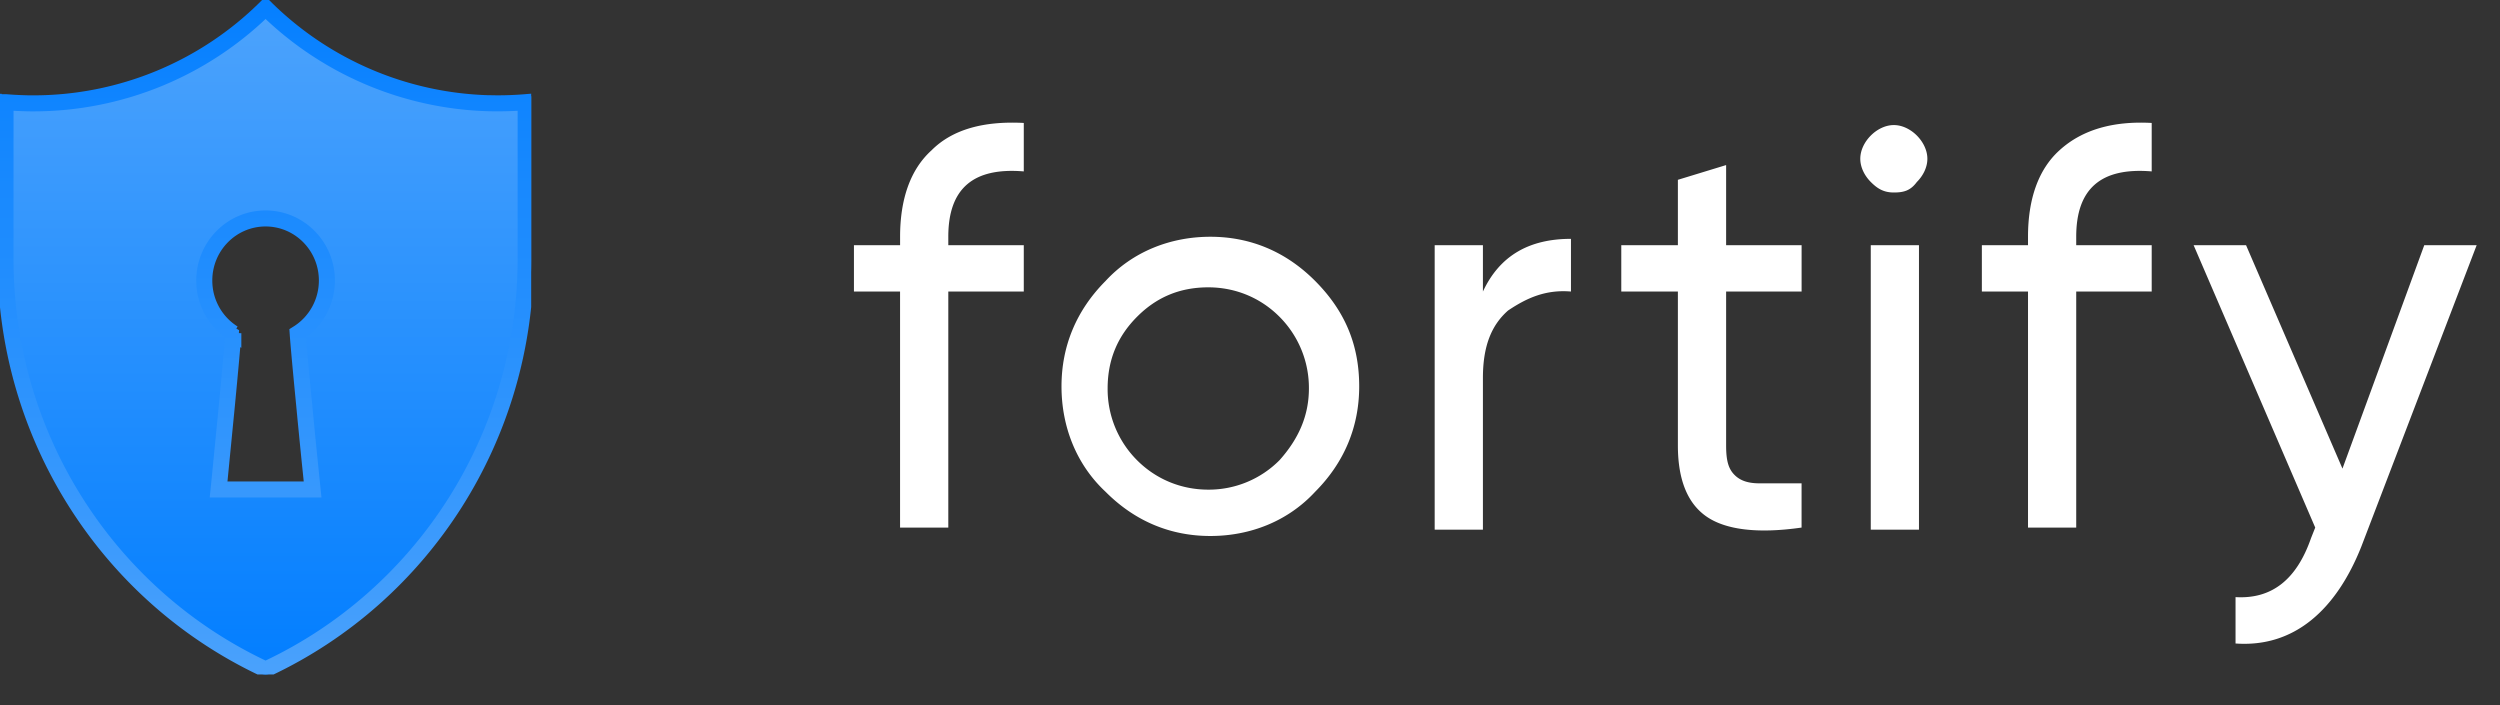 <svg width="78" height="22" fill="none" xmlns="http://www.w3.org/2000/svg">
  <rect width="100%" height="100%" fill="#333333" stroke="none"/>
  <g clip-path="url(#clip0)">
    <path d="M7.012 15.099s.413-4.109.447-4.798a1.762 1.762 0 01-.913-1.549c0-.973.78-1.76 1.74-1.76.962 0 1.74.787 1.74 1.76 0 .671-.371 1.256-.917 1.552.035.683.451 4.794.451 4.794H7.012zm8.525-12.05l-.175-.002-.105-.002A10.15 10.15 0 018.287 0 10.137 10.137 0 01.05 3L0 3.003v5.079c0 5.685 3.287 10.593 8.043 12.882l.118.056a.317.317 0 00.247 0c4.823-2.264 8.165-7.205 8.165-12.938V3.005l-.07-.001c-.317.03-.64.047-.966.047v-.002z" fill="url(#paint0_linear)"/>
    <path clip-rule="evenodd" d="M7.28 10.399a1.94 1.94 0 01-.906-1.647c0-1.07.856-1.936 1.912-1.936 1.057 0 1.913.866 1.913 1.936 0 .682-.352 1.301-.911 1.65.024.348.096 1.138.203 2.233l.015.158c.048.51.102 1.049.155 1.58l.053.513.019.193.02.193H6.82l.02-.194.019-.192.05-.511.155-1.578.016-.165c.105-1.096.176-1.885.2-2.236v.003zM.052 3.178v-.002h.003-.003v.002zm.12.01v4.893c0 5.49 3.133 10.408 7.945 12.725l.105.05a.168.168 0 00.114.006c4.877-2.291 8.064-7.243 8.064-12.78V3.188c-.29.024-.577.036-.863.036l-.133-.001h-.044c-.026-.002-.026-.002-.053-.002h-.055A10.314 10.314 0 018.286.245a10.298 10.298 0 01-7.25 2.98c-.083 0-.167 0-.256-.004a10.753 10.753 0 01-.607-.033v0z" stroke="url(#paint1_linear)" stroke-width=".5"/>
  </g>
  <path d="M31.942 3.836v1.512c-1.57-.131-2.355.526-2.355 2.039v.263h2.355v1.446h-2.355v7.365h-1.505V9.096h-1.439V7.65h1.44v-.263c0-1.184.326-2.104.98-2.696.655-.658 1.636-.92 2.879-.855zM41.034 8.767c-.916-.92-2.028-1.38-3.27-1.38-1.244 0-2.421.46-3.271 1.38-.916.921-1.374 2.039-1.374 3.288 0 1.25.458 2.433 1.374 3.288.915.92 2.027 1.38 3.27 1.38 1.243 0 2.42-.46 3.27-1.38.917-.92 1.374-2.039 1.374-3.288 0-1.315-.457-2.367-1.373-3.288zm-1.112 5.59a3.107 3.107 0 01-2.224.92c-.85 0-1.636-.329-2.224-.92a3.14 3.14 0 01-.916-2.236c0-.92.327-1.644.916-2.236.589-.592 1.308-.92 2.224-.92.85 0 1.635.328 2.224.92a3.14 3.14 0 01.916 2.236c0 .855-.328 1.578-.916 2.236zM46.267 7.65v1.446c.523-1.118 1.439-1.644 2.747-1.644v1.644c-.785-.066-1.374.197-1.962.592-.524.46-.785 1.118-.785 2.104v4.734h-1.505V7.65h1.505zM56.21 7.65v1.446h-2.355v4.8c0 .46.065.723.261.92.196.198.458.264.785.264h1.308v1.38c-1.373.198-2.354.066-2.943-.328-.589-.395-.916-1.118-.916-2.236v-4.8h-1.766V7.65h1.766V5.61l1.505-.46V7.65h2.354zM59.087 6.006c-.327 0-.523-.132-.719-.329-.196-.197-.327-.46-.327-.723 0-.263.13-.526.327-.724.196-.197.458-.328.72-.328.261 0 .523.131.719.328.196.198.327.46.327.724 0 .263-.13.526-.327.723-.196.263-.393.329-.72.329zM59.872 7.65h-1.504v8.876h1.504V7.65zM67.133 3.836v1.512c-1.57-.131-2.355.526-2.355 2.039v.263h2.355v1.446h-2.355v7.365h-1.504V9.096h-1.44V7.65h1.44v-.263c0-1.184.327-2.105.98-2.696.72-.658 1.702-.92 2.88-.855zM73.085 14.62l2.552-6.97h1.635l-3.598 9.402c-.392.987-.916 1.776-1.57 2.302s-1.439.789-2.355.723V18.63c1.113.066 1.898-.526 2.355-1.84l.131-.33-3.794-8.81h1.636l3.008 6.97z" fill="#fff"/>
  <defs>
    <linearGradient id="paint0_linear" x1="8.286" y1="0" x2="8.286" y2="21.044" gradientUnits="userSpaceOnUse">
      <stop stop-color="#4DA3FC"/>
      <stop offset="1" stop-color="#027EFF"/>
    </linearGradient>
    <linearGradient id="paint1_linear" x1="8.226" y1="20.869" x2="8.226" y2=".246" gradientUnits="userSpaceOnUse">
      <stop stop-color="#49A1FC"/>
      <stop offset="1" stop-color="#0680FF"/>
    </linearGradient>
    <clipPath id="clip0">
      <path d="M0 0h16.573v21.044H0V0z" fill="#fff"/>
    </clipPath>
  </defs>
</svg>
